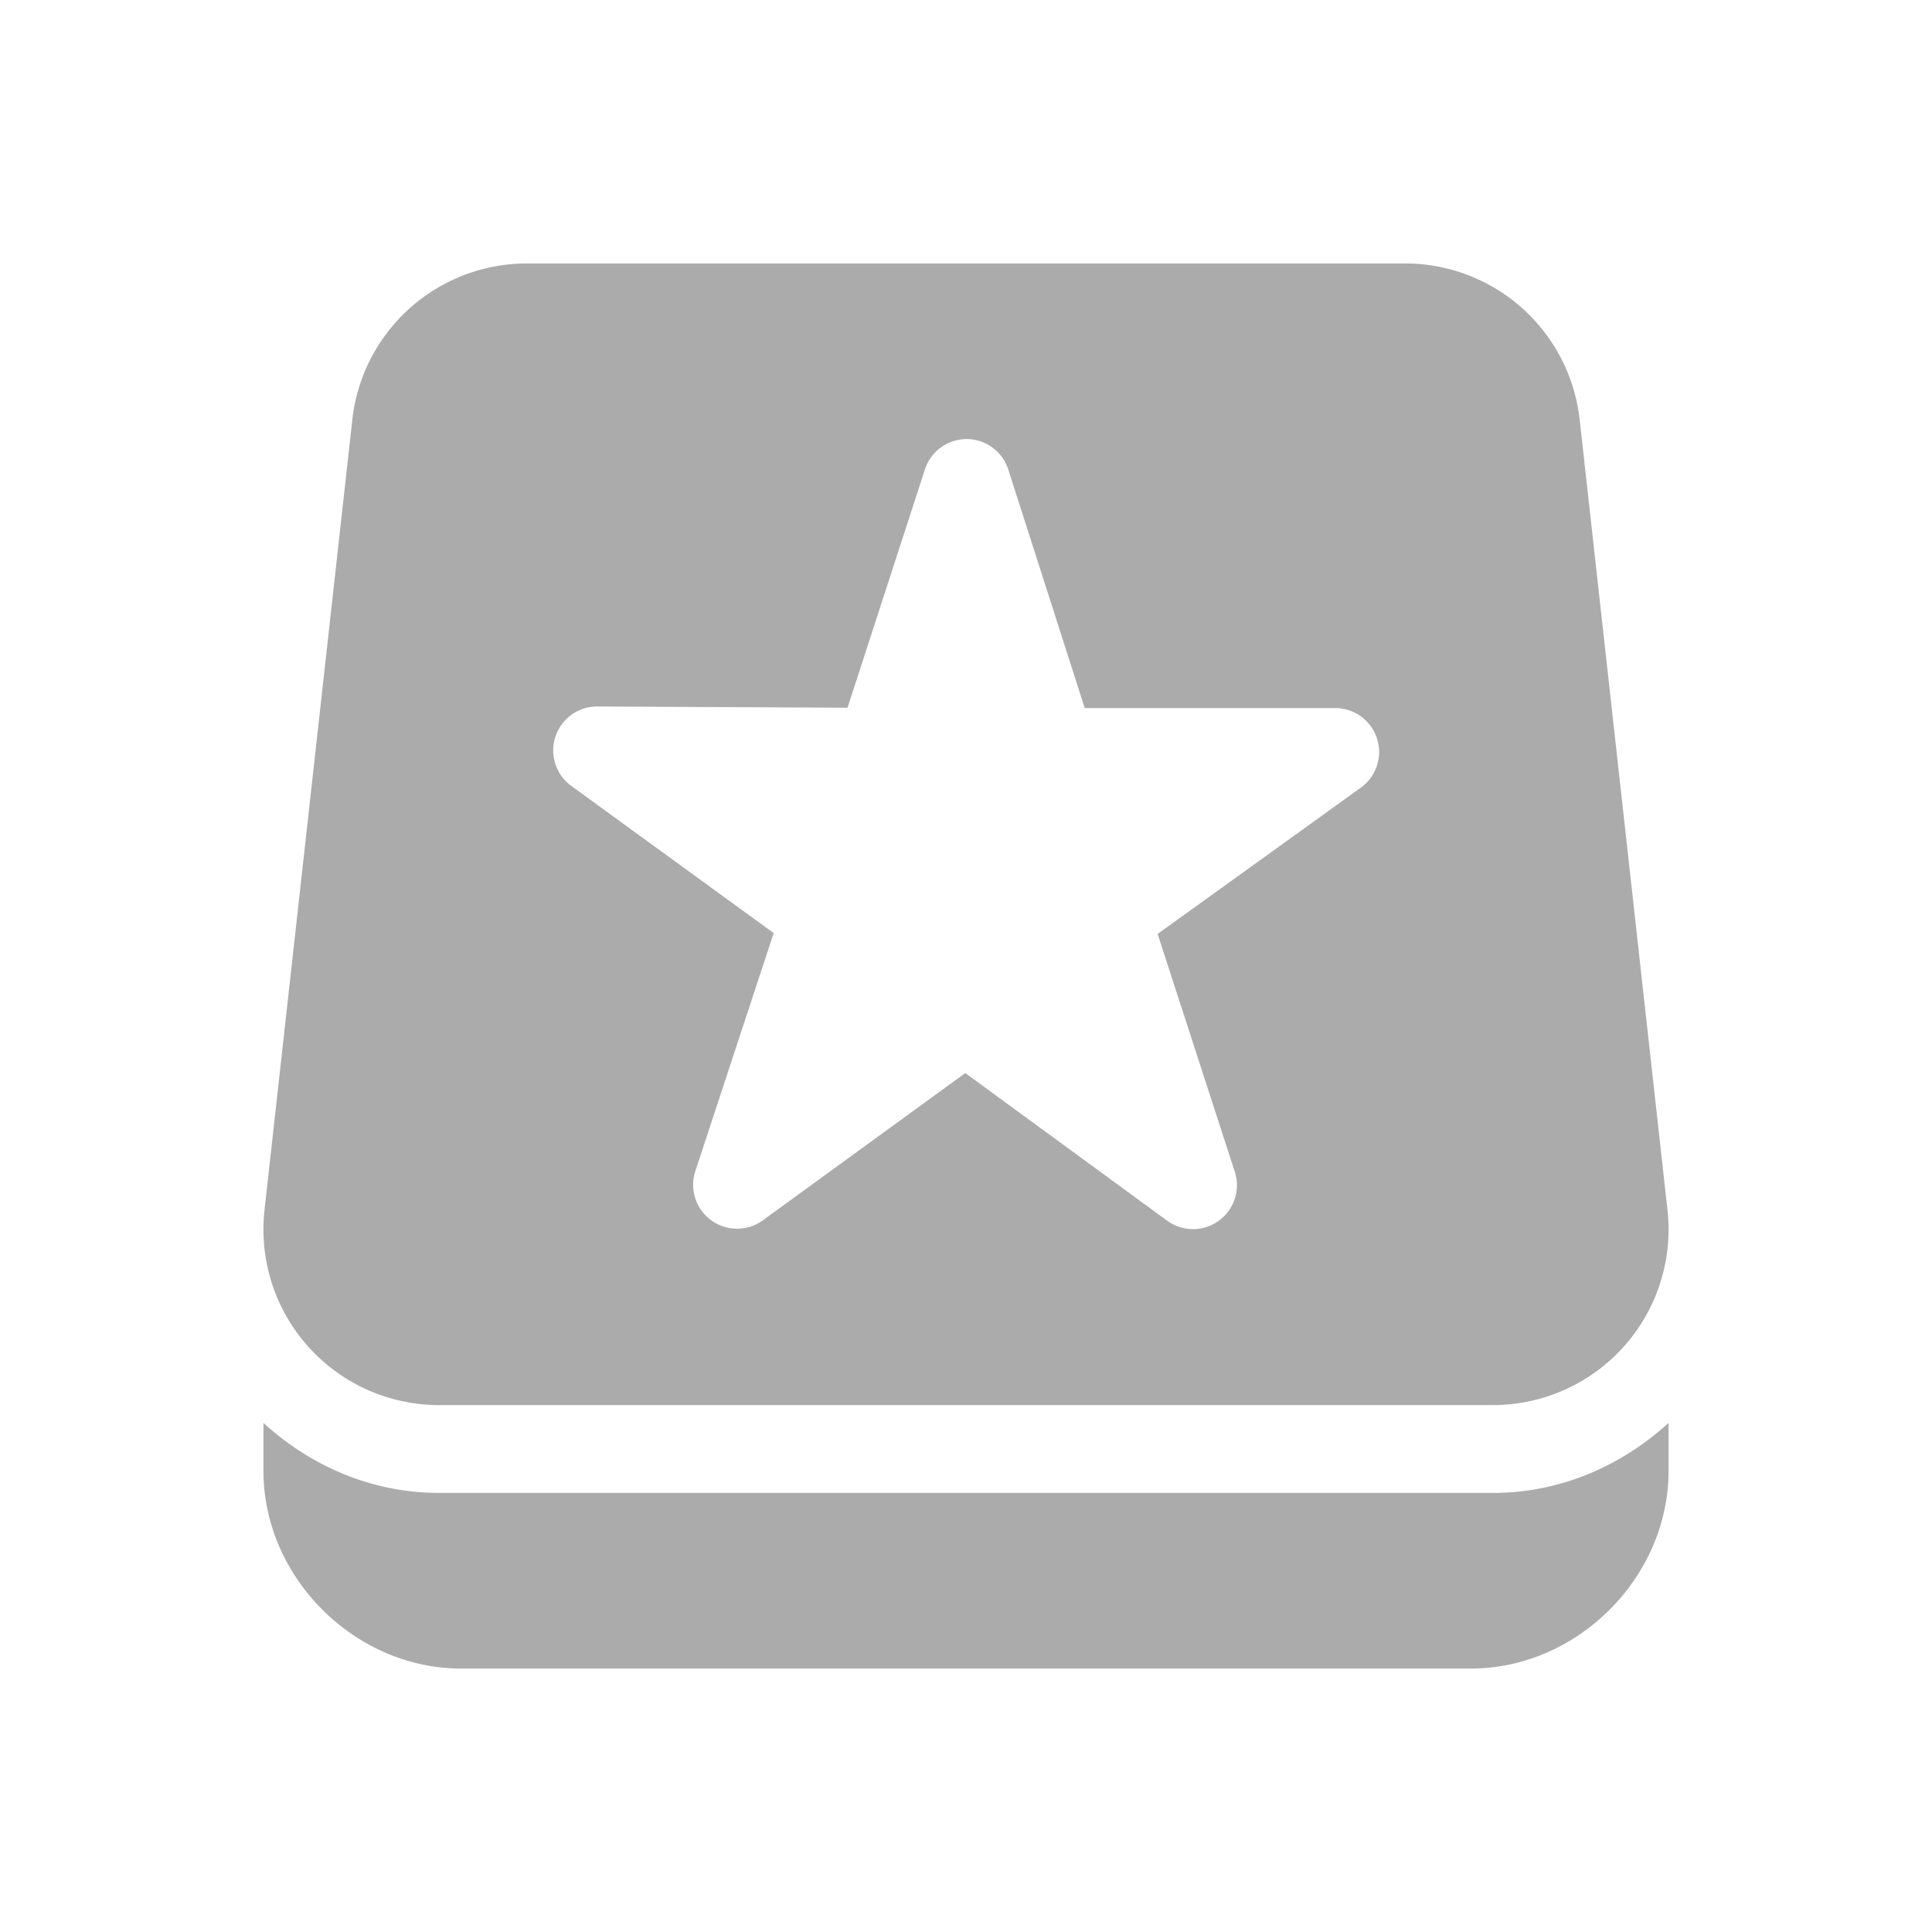 <?xml version="1.0" encoding="UTF-8" standalone="no"?>
<svg xmlns="http://www.w3.org/2000/svg" width="22" version="1.1" height="22">
 <defs>
  <style type="text/css" id="current-color-scheme">
   .ColorScheme-Text { color:#ababab; } .ColorScheme-Highlight { color:#48b9c7; }
  </style>
 </defs>
 <g>
  <path d="m 3,16.203 0,0.547 c 0,1.212 1.038,2.25 2.25,2.25 l 11.5,0 c 1.212,0 2.25,-1.038 2.25,-2.25 l 0,-0.547 c -0.532,0.485 -1.225,0.797 -2,0.797 L 5,17 c -0.775,0 -1.468,-0.312 -2,-0.797 z m 3,-13.203 a 2,2 0 0 0 -1.988,1.779 l -1,9 a 2,2 0 0 0 1.988,2.221 l 12,0 a 2,2 0 0 0 1.988,-2.221 l -1,-9 A 2,2 0 0 0 16,3 L 6,3 Z m 4.986,2 a 0.5,0.5 0 0 1 0.496,0.348 l 0.87,2.715 2.851,0 a 0.5,0.5 0 0 1 0.293,0.906 l -2.314,1.666 0.88,2.711 a 0.5,0.5 0 0 1 -0.769,0.556 l -2.301,-1.683 -2.304,1.676 a 0.5,0.5 0 0 1 -0.769,-0.563 l 0.891,-2.707 -2.305,-1.676 a 0.5,0.5 0 0 1 0.295,-0.904 l 2.851,0.014 0.881,-2.713 A 0.5,0.5 0 0 1 10.986,5 Z" class="ColorScheme-Text" style="fill:currentColor;fill-opacity:1"/>
 </g>
</svg>
